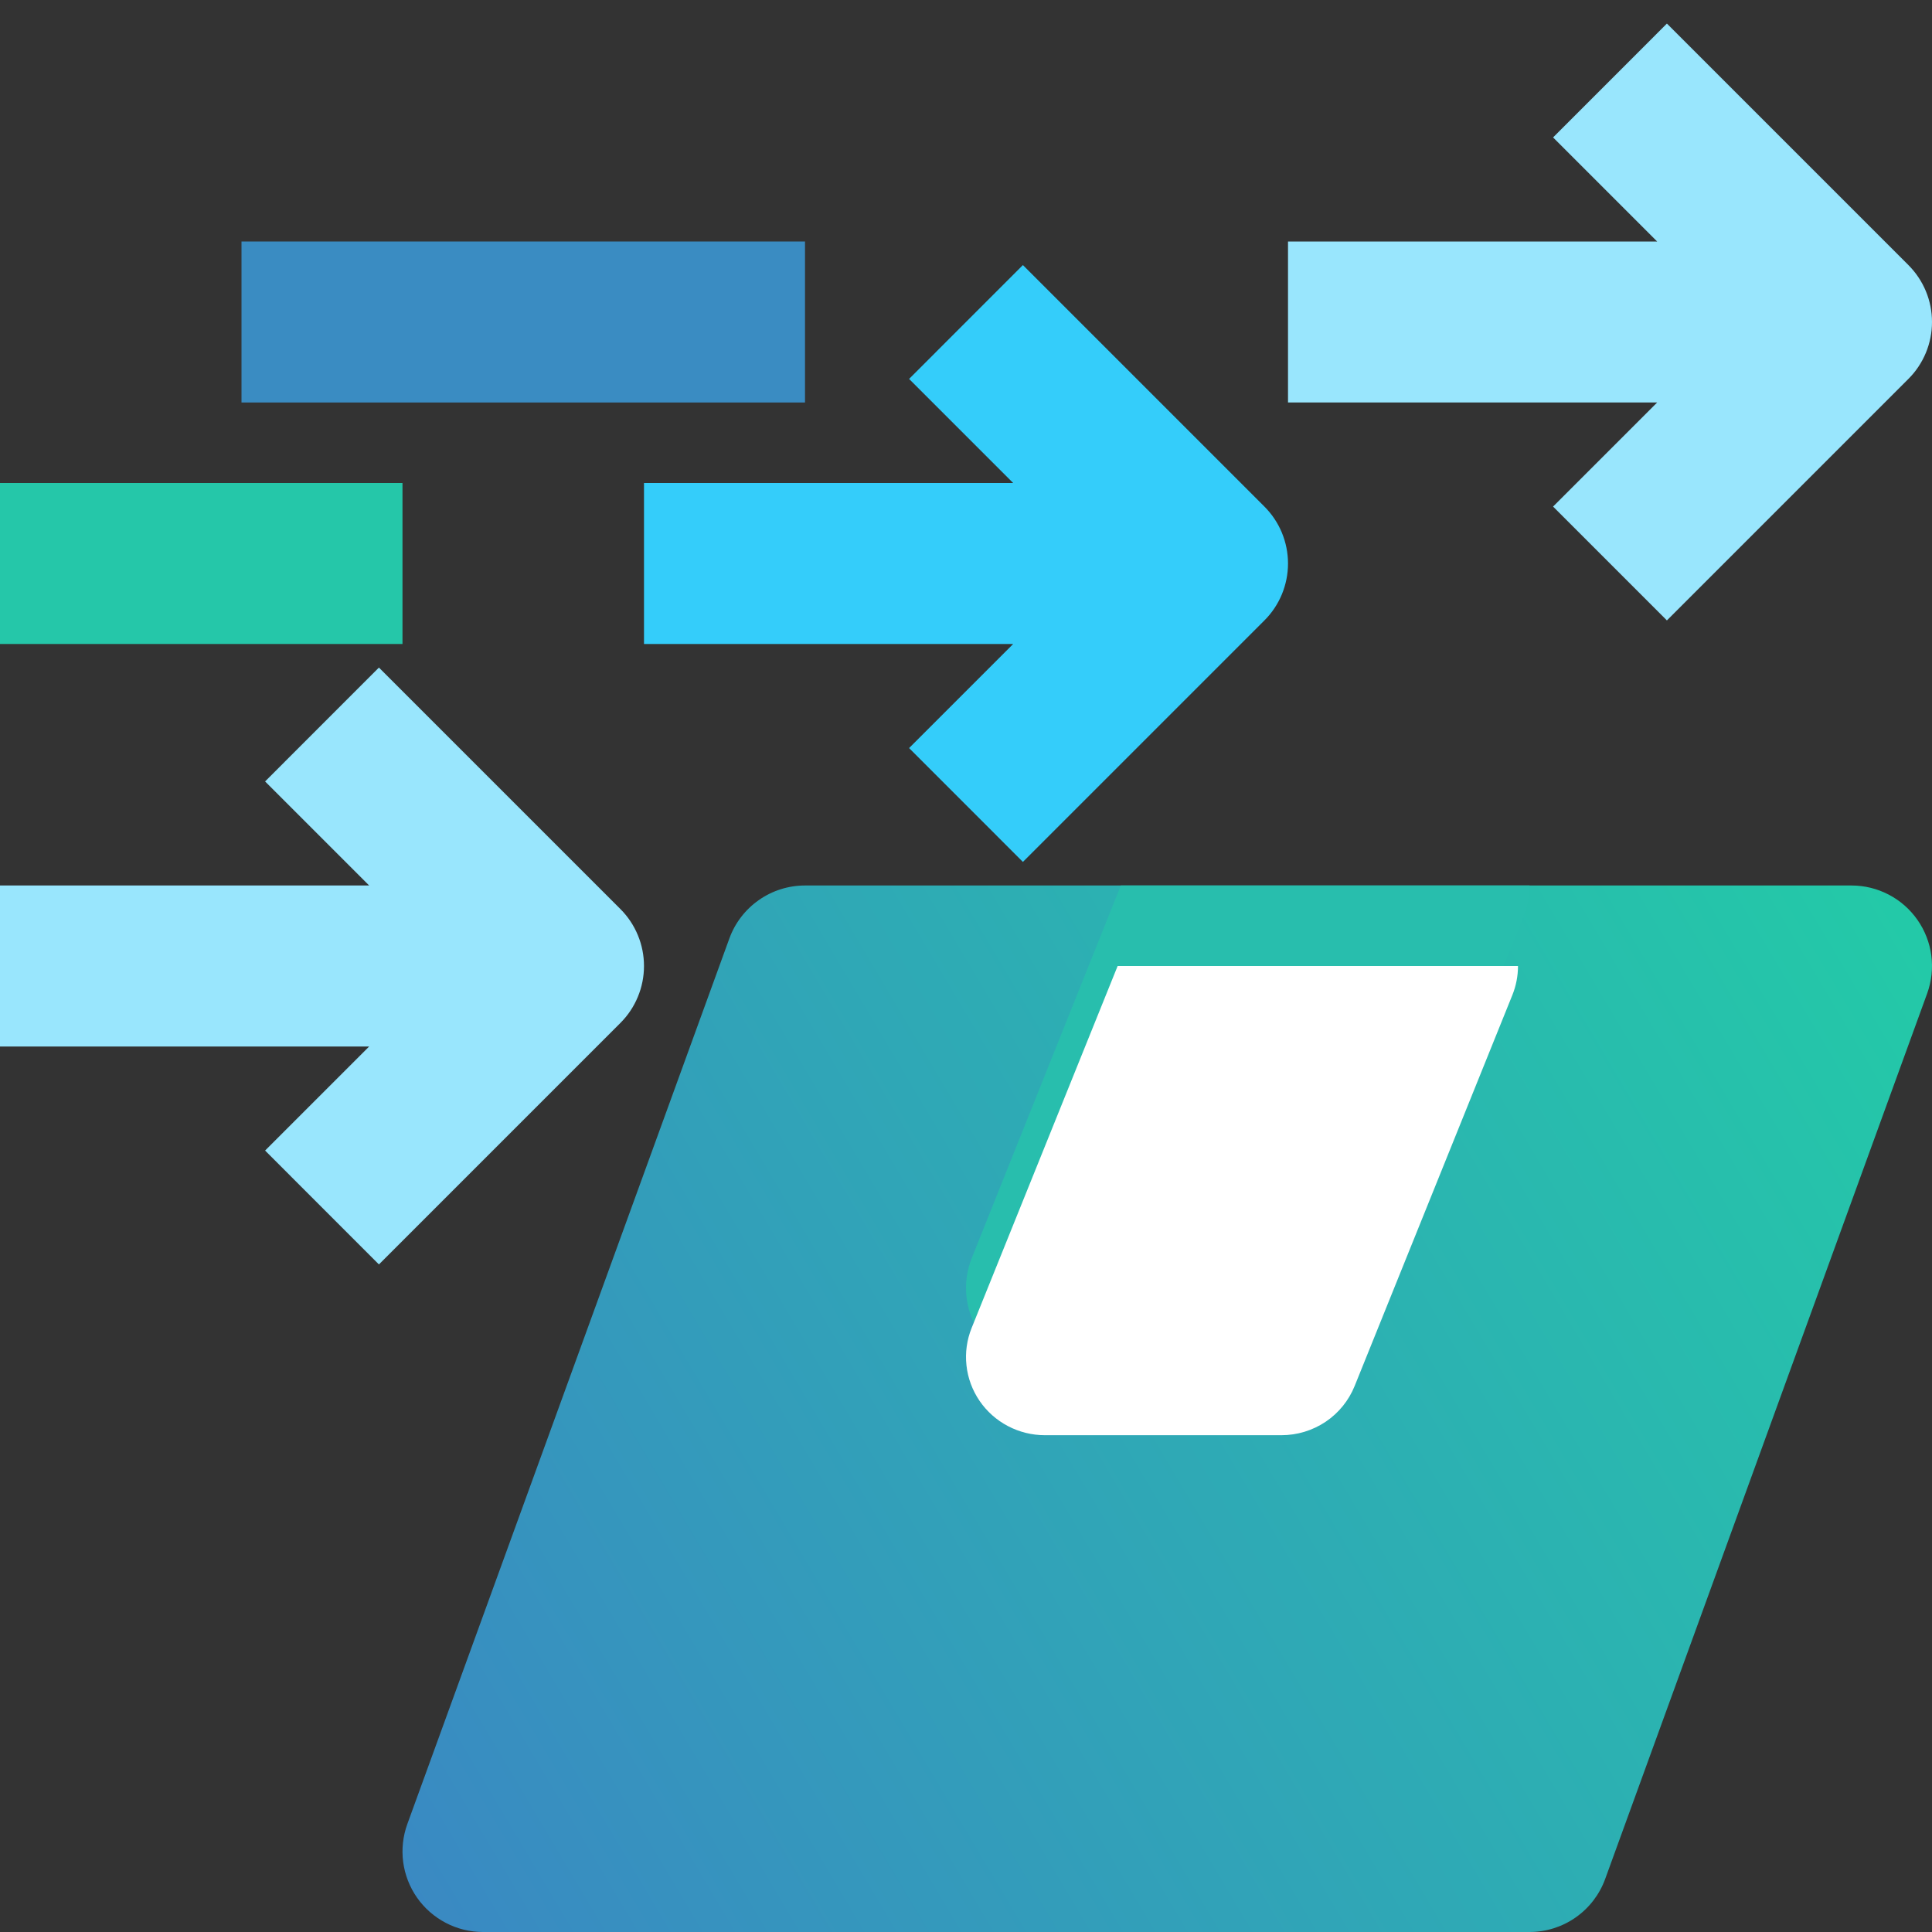 <svg width="70" height="70" viewBox="0 0 70 70" fill="none" xmlns="http://www.w3.org/2000/svg">
<rect x="0" y="0" width="70" height="70" fill="#333333" stroke="none"/>
<g clip-path="url(#clip0)">
<path d="M69.472 33.327C69.203 32.943 68.846 32.629 68.43 32.413C68.014 32.196 67.552 32.083 67.083 32.083H29.167C28.568 32.083 27.984 32.267 27.494 32.611C27.003 32.955 26.63 33.441 26.426 34.003L14.759 66.087C14.599 66.527 14.547 67 14.608 67.465C14.67 67.929 14.842 68.373 15.111 68.757C15.38 69.14 15.738 69.454 16.154 69.67C16.569 69.887 17.031 70 17.5 70H55.417C56.015 70 56.6 69.816 57.09 69.472C57.58 69.129 57.953 68.643 58.158 68.08L69.824 35.997C69.984 35.556 70.036 35.083 69.975 34.618C69.914 34.154 69.741 33.711 69.472 33.327Z" fill="url(#paint0_linear)"/>
<path d="M40.609 32.083L35.208 45.584C35.032 46.026 34.966 46.505 35.017 46.979C35.068 47.453 35.234 47.907 35.502 48.302C35.769 48.697 36.129 49.02 36.55 49.243C36.971 49.467 37.44 49.583 37.917 49.583H46.667C47.249 49.583 47.819 49.409 48.302 49.082C48.785 48.755 49.158 48.291 49.375 47.749L55.208 33.166C55.346 32.822 55.417 32.454 55.417 32.083H40.609Z" fill="url(#paint1_linear)"/>
<path d="M40.494 35L35.204 48.115C35.031 48.545 34.966 49.01 35.017 49.47C35.066 49.931 35.23 50.372 35.491 50.755C35.753 51.139 36.106 51.453 36.518 51.669C36.93 51.886 37.39 52 37.857 52H46.428C47 52 47.558 51.83 48.031 51.513C48.503 51.195 48.869 50.744 49.081 50.218L54.796 36.052C54.931 35.717 55 35.36 55 35H40.494Z" fill="white"/>
<path d="M69.145 9.604L60.395 0.854L56.271 4.979L60.042 8.75H46.667V14.583H60.042L56.271 18.354L60.395 22.479L69.145 13.729C69.416 13.459 69.631 13.137 69.778 12.783C69.925 12.429 70 12.05 70 11.667C70 11.284 69.925 10.904 69.778 10.55C69.631 10.196 69.416 9.875 69.145 9.604Z" fill="#99E6FD"/>
<path d="M45.812 18.354L37.062 9.604L32.938 13.729L36.709 17.5H23.333V23.333H36.709L32.938 27.104L37.062 31.229L45.812 22.479C46.083 22.209 46.298 21.887 46.445 21.533C46.591 21.179 46.667 20.8 46.667 20.417C46.667 20.034 46.591 19.654 46.445 19.3C46.298 18.946 46.083 18.625 45.812 18.354Z" fill="#34CDFA"/>
<path d="M22.479 32.937L13.729 24.187L9.605 28.313L13.375 32.083H-7.62939e-06V37.917H13.375L9.605 41.687L13.729 45.813L22.479 37.063C22.75 36.792 22.965 36.47 23.111 36.116C23.258 35.763 23.333 35.383 23.333 35C23.333 34.617 23.258 34.237 23.111 33.884C22.965 33.53 22.75 33.208 22.479 32.937Z" fill="#99E6FD"/>
<path d="M-7.62939e-06 17.5H14.583V23.333H-7.62939e-06V17.5Z" fill="#25C7A9"/>
<path d="M8.75 8.75H29.167V14.583H8.75V8.75Z" fill="#3A8CC2"/>
</g>
<defs>
<linearGradient id="paint0_linear" x1="73.5" y1="33.5" x2="12" y2="70" gradientUnits="userSpaceOnUse">
<stop stop-color="#E6F9FE"/>
<stop offset="0" stop-color="#22CDA6"/>
<stop offset="1" stop-color="#3B86C4"/>
</linearGradient>
<linearGradient id="paint1_linear" x1="36.1" y1="48.975" x2="54.203" y2="30.872" gradientUnits="userSpaceOnUse">
<stop stop-color="#28BEAD"/>
<stop offset="0.984" stop-color="#28BEAD"/>
</linearGradient>
<clipPath id="clip0">
<rect width="70" height="70" fill="white"/>
</clipPath>
</defs>
</svg>
